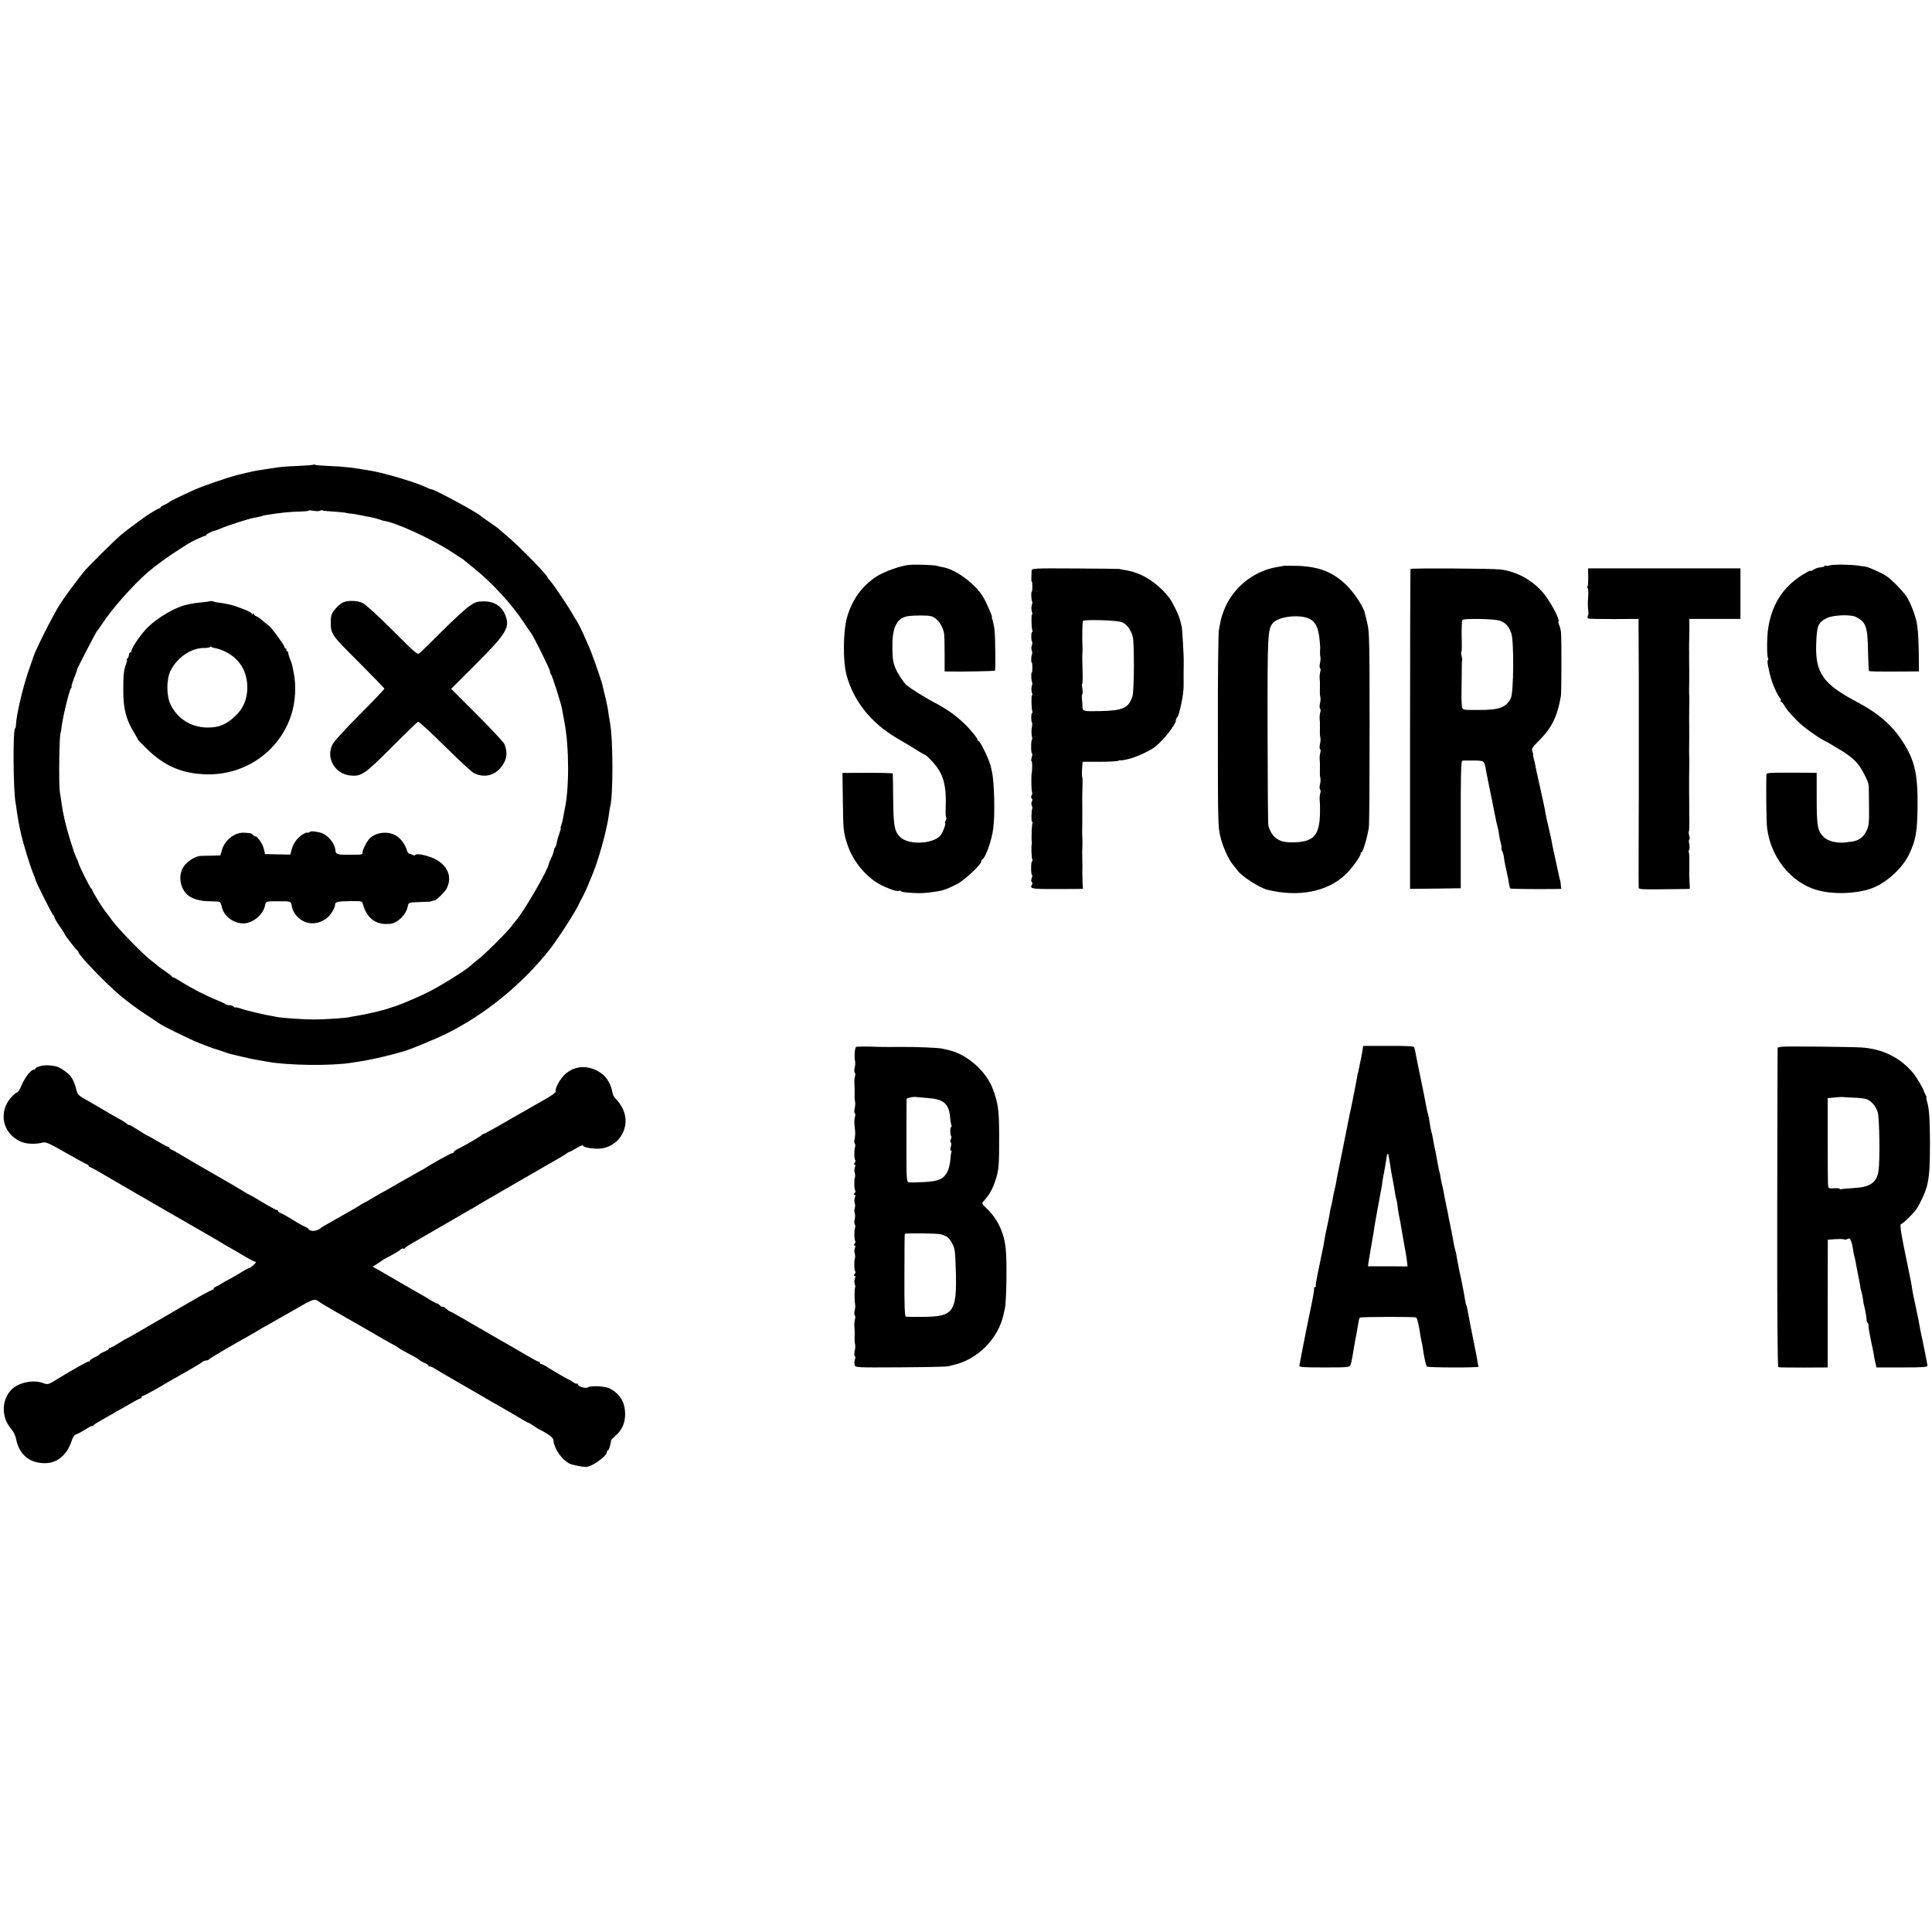 <?xml version="1.0" standalone="no"?>
<!DOCTYPE svg PUBLIC "-//W3C//DTD SVG 20010904//EN"
 "http://www.w3.org/TR/2001/REC-SVG-20010904/DTD/svg10.dtd">
<svg version="1.0" xmlns="http://www.w3.org/2000/svg"
 width="1528pt" height="1528pt" viewBox="0 0 1528 1528"
 preserveAspectRatio="xMidYMid meet">
<g transform="translate(0,1528) scale(0.1,-0.1)"
fill="#000000" stroke="none">
<path d="M2478 11605 c-2 -3 -56 -7 -119 -10 -106 -4 -157 -9 -219 -20 -14 -2
-43 -7 -65 -10 -52 -7 -80 -13 -191 -40 -87 -22 -282 -89 -354 -122 -108 -49
-185 -87 -190 -93 -3 -4 -20 -13 -37 -21 -18 -8 -33 -17 -33 -21 0 -5 -5 -8
-10 -8 -9 0 -103 -58 -135 -83 -5 -4 -35 -26 -65 -48 -30 -22 -75 -56 -100
-77 -47 -38 -273 -262 -301 -299 -87 -111 -152 -199 -191 -262 -55 -88 -186
-349 -204 -406 -2 -5 -21 -62 -43 -125 -44 -131 -91 -334 -95 -412 0 -16 -3
-28 -6 -28 -19 0 -16 -496 4 -595 2 -11 7 -42 10 -68 6 -42 16 -100 30 -162
17 -80 79 -282 102 -332 7 -17 14 -34 14 -39 0 -13 133 -279 142 -282 4 -2 8
-9 8 -15 0 -7 18 -38 40 -70 22 -31 40 -59 40 -62 0 -8 94 -130 102 -133 5 -2
8 -7 8 -12 0 -22 216 -247 330 -343 52 -44 142 -111 200 -148 58 -38 110 -73
115 -77 21 -16 233 -120 300 -147 39 -15 79 -31 90 -35 22 -9 52 -19 60 -20 3
0 24 -8 47 -16 24 -9 50 -17 58 -19 8 -2 53 -13 100 -24 47 -11 103 -23 125
-26 22 -4 54 -9 70 -12 164 -30 506 -34 665 -8 14 2 43 7 65 10 67 10 186 36
260 56 39 11 77 22 86 24 40 9 254 97 344 142 300 149 588 383 808 658 62 77
212 309 238 370 5 11 13 27 18 35 10 16 55 112 56 120 1 3 9 23 19 45 56 128
125 374 142 505 3 25 7 52 10 62 24 83 23 534 -1 659 -2 9 -7 39 -11 66 -3 26
-8 57 -11 68 -2 11 -6 31 -9 45 -3 14 -10 43 -16 65 -5 22 -11 47 -13 55 -7
37 -86 261 -111 315 -15 33 -28 62 -29 65 -5 16 -59 126 -64 130 -3 3 -14 21
-25 40 -28 53 -161 252 -185 277 -12 12 -21 24 -21 27 0 17 -226 248 -320 327
-36 30 -67 56 -70 60 -3 3 -34 25 -70 50 -36 24 -67 47 -70 50 -22 24 -364
209 -388 209 -5 0 -23 7 -39 15 -72 36 -311 108 -428 130 -141 25 -230 36
-347 40 -54 2 -102 6 -106 9 -5 3 -11 3 -14 1z m53 -364 c7 4 17 5 22 2 4 -3
43 -7 85 -9 42 -3 88 -7 102 -11 14 -3 28 -6 33 -5 4 1 42 -5 85 -14 42 -9 87
-18 99 -20 12 -2 33 -8 45 -13 13 -5 28 -9 33 -10 91 -11 377 -142 529 -241
38 -25 76 -49 85 -55 9 -5 18 -12 21 -15 3 -3 37 -30 75 -61 146 -117 301
-285 399 -434 25 -39 51 -76 57 -83 18 -22 149 -286 149 -302 0 -9 4 -20 9
-25 9 -10 76 -221 85 -267 2 -13 11 -61 20 -108 38 -198 39 -532 1 -696 -2
-12 -7 -38 -11 -59 -3 -21 -10 -49 -15 -62 -5 -13 -7 -23 -4 -23 2 0 -3 -19
-11 -42 -9 -24 -18 -56 -21 -73 -2 -16 -9 -34 -14 -39 -5 -6 -9 -17 -9 -25 -1
-9 -9 -34 -20 -56 -11 -22 -19 -44 -20 -48 -1 -38 -191 -367 -256 -444 -11
-12 -30 -37 -44 -55 -37 -48 -197 -207 -255 -253 -27 -22 -57 -46 -65 -54 -35
-34 -243 -163 -336 -209 -88 -44 -244 -109 -277 -116 -7 -2 -19 -6 -27 -9 -43
-17 -196 -52 -270 -63 -19 -3 -41 -7 -48 -9 -17 -6 -201 -18 -277 -18 -72 0
-248 11 -290 19 -102 18 -234 48 -280 64 -30 10 -55 16 -55 12 0 -3 -5 -1 -12
6 -7 7 -21 12 -33 12 -12 0 -25 4 -31 8 -5 5 -36 19 -68 32 -79 31 -207 97
-279 143 -31 20 -61 37 -66 37 -5 0 -11 4 -13 8 -1 5 -25 23 -53 42 -27 18
-52 36 -55 40 -3 3 -25 21 -50 40 -67 50 -258 246 -313 320 -26 36 -53 72 -60
80 -22 28 -97 151 -97 160 0 4 -4 10 -8 12 -9 3 -102 192 -102 205 0 5 -7 21
-15 37 -19 36 -69 197 -91 291 -17 75 -19 86 -29 155 -3 25 -9 61 -12 80 -9
62 -4 465 7 465 1 0 3 14 5 30 9 84 62 304 77 323 6 6 8 12 4 12 -3 0 3 21 13
48 24 63 31 82 30 85 -2 5 152 302 159 307 4 3 20 25 36 50 77 120 246 311
366 415 59 50 158 123 228 167 37 24 76 49 87 56 35 22 130 66 138 64 4 -1 7
1 7 6 0 7 49 32 73 36 6 1 28 9 47 18 50 22 219 76 260 83 46 9 65 13 65 15 0
1 11 3 25 6 117 19 198 27 272 28 38 1 68 4 68 7 0 4 18 3 39 -1 22 -4 45 -4
52 1z"/>
<path d="M1658 10525 c-2 -2 -30 -6 -63 -9 -33 -3 -70 -8 -82 -11 -13 -3 -31
-7 -41 -9 -86 -19 -221 -98 -301 -175 -51 -49 -131 -164 -131 -188 0 -7 -4
-13 -10 -13 -5 0 -10 -8 -10 -18 0 -10 -5 -23 -12 -30 -7 -7 -9 -12 -5 -12 3
0 2 -12 -4 -27 -20 -51 -24 -87 -24 -213 0 -143 21 -226 80 -325 19 -32 35
-60 35 -63 0 -3 33 -37 73 -76 139 -136 280 -196 472 -200 305 -7 576 183 668
469 34 104 41 230 20 335 -14 71 -15 72 -31 113 -7 16 -12 35 -12 43 0 8 -5
14 -11 14 -5 0 -7 5 -4 10 3 6 1 10 -4 10 -6 0 -11 6 -11 13 0 14 -106 158
-124 169 -6 3 -27 20 -46 37 -19 17 -43 33 -52 37 -10 3 -18 10 -18 15 0 6 -4
7 -10 4 -5 -3 -10 -2 -10 4 0 5 -35 23 -79 39 -68 27 -115 38 -196 48 -11 1
-20 3 -20 4 0 4 -34 8 -37 5z m52 -373 c14 -2 45 -13 70 -25 116 -55 179 -161
176 -294 -3 -88 -33 -158 -95 -216 -72 -68 -130 -92 -221 -91 -127 1 -236 69
-290 180 -35 71 -35 200 -1 270 52 104 164 180 263 179 27 0 48 4 48 8 0 5 6
5 13 0 6 -4 23 -9 37 -11z"/>
<path d="M2702 10510 c-16 -10 -42 -35 -58 -55 -23 -31 -28 -47 -28 -94 1 -99
0 -97 230 -327 107 -107 194 -197 194 -201 0 -4 -87 -96 -194 -203 -107 -107
-204 -213 -215 -235 -58 -110 19 -240 147 -249 83 -6 110 14 320 224 108 109
202 200 209 202 6 2 101 -85 210 -193 109 -108 213 -204 230 -213 75 -38 157
-23 209 38 52 60 62 117 34 190 -5 14 -102 118 -215 231 l-207 207 199 199
c247 247 271 291 224 396 -29 63 -88 98 -166 97 -53 -1 -67 -5 -115 -39 -30
-21 -125 -108 -211 -194 -86 -86 -166 -164 -177 -174 -20 -18 -23 -16 -216
177 -108 108 -213 204 -234 215 -48 24 -131 25 -170 1z"/>
<path d="M2446 8698 c-9 -5 -16 -6 -16 -3 0 3 -12 -1 -27 -9 -43 -22 -82 -71
-95 -120 l-12 -45 -100 2 -100 2 -7 32 c-6 32 -30 76 -56 101 -7 7 -13 11 -13
7 0 -4 -7 1 -16 9 -8 9 -21 16 -27 17 -7 0 -27 2 -45 3 -73 5 -153 -56 -176
-134 l-13 -45 -59 -2 c-32 0 -75 -2 -94 -2 -43 -1 -108 -41 -137 -84 -43 -63
-33 -160 22 -217 36 -37 103 -58 185 -58 38 0 72 -2 78 -6 5 -3 12 -20 16 -37
14 -74 93 -133 173 -132 73 1 155 70 169 141 7 35 2 34 122 34 79 1 84 -1 89
-35 6 -38 25 -71 59 -100 66 -56 160 -52 229 11 25 22 55 75 55 96 0 24 19 28
122 29 90 1 92 1 98 -24 28 -101 91 -156 182 -157 48 0 65 5 98 29 39 28 68
71 75 111 6 31 8 31 98 34 45 1 83 3 85 4 2 3 16 7 30 9 14 2 80 66 93 91 46
88 16 175 -79 230 -56 32 -158 55 -168 38 -3 -4 -13 -4 -22 1 -9 5 -21 10 -27
10 -5 1 -13 12 -17 26 -11 43 -48 93 -84 115 -61 38 -154 30 -207 -18 -25 -22
-65 -103 -60 -119 3 -9 -11 -13 -49 -13 -29 0 -62 0 -73 0 -73 -1 -90 5 -92
32 -4 61 -64 130 -124 144 -50 11 -66 12 -83 2z"/>
<path d="M7190 10812 c-67 -6 -196 -52 -257 -91 -115 -74 -195 -185 -234 -324
-31 -110 -33 -344 -5 -452 55 -208 194 -383 401 -504 61 -35 134 -79 162 -98
29 -18 56 -33 60 -33 4 0 28 -22 53 -49 92 -99 117 -185 109 -384 -1 -31 1
-60 4 -63 3 -4 2 -15 -4 -25 -5 -11 -8 -19 -5 -19 11 0 -18 -77 -37 -99 -64
-69 -254 -75 -319 -10 -44 44 -52 89 -54 299 -1 107 -2 198 -3 202 -1 4 -90 6
-200 6 l-198 -1 3 -216 c3 -237 4 -247 33 -341 37 -118 117 -227 221 -301 56
-39 172 -85 189 -75 5 4 12 3 15 -2 5 -8 50 -13 141 -16 35 -1 104 6 170 18
30 6 74 23 134 54 56 28 191 154 191 177 0 7 3 15 8 17 26 12 76 151 88 249
14 109 8 364 -11 447 -3 12 -7 30 -9 40 -13 56 -84 202 -98 202 -4 0 -8 6 -8
13 0 7 -32 48 -71 91 -74 80 -166 148 -279 205 -61 32 -176 104 -211 133 -21
18 -73 97 -87 133 -20 51 -24 76 -24 177 -1 151 38 223 125 235 52 7 150 7
179 0 47 -12 89 -65 104 -132 3 -11 5 -84 5 -162 l0 -143 37 -1 c108 -2 357 3
361 7 6 5 3 265 -3 319 -2 22 -9 55 -14 73 -6 17 -9 32 -7 32 7 0 -47 123 -72
163 -64 103 -217 215 -316 231 -15 3 -36 7 -47 11 -22 7 -169 12 -220 7z"/>
<path d="M14469 10808 c-11 -4 -25 -6 -30 -2 -5 3 -9 2 -9 -3 0 -4 -14 -9 -31
-10 -18 -1 -42 -9 -55 -18 -13 -8 -24 -13 -24 -10 0 4 -15 -2 -32 -12 -173
-96 -271 -238 -303 -438 -11 -63 -12 -218 -3 -237 5 -10 5 -18 0 -18 -10 0 8
-96 33 -171 17 -51 46 -111 66 -135 5 -6 6 -14 2 -17 -3 -4 -2 -7 3 -7 5 0 18
-15 28 -32 20 -35 29 -45 103 -122 43 -44 166 -133 218 -157 11 -6 29 -15 40
-22 11 -7 52 -32 92 -55 40 -24 91 -64 114 -89 41 -44 97 -153 99 -189 0 -11
1 -85 2 -165 1 -134 -1 -150 -22 -194 -23 -47 -62 -75 -115 -81 -11 -2 -35 -5
-53 -7 -61 -7 -133 10 -165 40 -53 51 -59 83 -59 325 l0 186 -199 1 c-199 0
-199 0 -199 -22 -3 -124 0 -364 5 -407 25 -235 187 -440 395 -499 120 -35 289
-32 415 7 119 37 255 155 312 272 55 114 66 175 69 381 2 260 -22 367 -122
520 -83 127 -193 221 -364 311 -261 138 -323 227 -316 451 5 151 15 175 85
209 52 25 189 30 231 8 78 -40 91 -77 94 -268 2 -83 5 -155 8 -158 6 -5 44 -6
269 -5 l126 1 -2 168 c-2 119 -8 187 -20 237 -18 71 -57 164 -85 199 -42 54
-110 122 -148 148 -38 26 -148 76 -170 77 -4 0 -27 4 -52 7 -65 10 -206 11
-231 2z"/>
<path d="M10148 10804 c-2 -1 -21 -5 -43 -8 -194 -30 -364 -171 -430 -356 -17
-47 -21 -63 -35 -145 -5 -27 -9 -387 -8 -800 0 -704 1 -755 19 -829 21 -88 66
-186 105 -231 14 -17 29 -35 32 -40 27 -42 174 -137 235 -152 247 -61 477 -16
620 122 52 50 124 151 119 167 -1 4 2 8 7 8 10 0 48 129 57 195 4 28 6 385 6
795 0 664 -2 753 -17 815 -9 39 -18 75 -19 81 -9 48 -77 154 -140 219 -110
110 -222 155 -403 160 -57 1 -104 1 -105 -1z m214 -421 c52 -30 71 -83 79
-218 1 -5 0 -21 -1 -35 -1 -14 0 -34 3 -45 2 -11 1 -34 -4 -52 -4 -18 -3 -35
2 -38 4 -3 5 -16 1 -28 -4 -12 -6 -35 -5 -52 2 -16 3 -48 2 -70 -1 -53 -1 -57
4 -80 2 -11 1 -34 -4 -52 -4 -18 -3 -35 2 -38 4 -3 5 -16 1 -28 -4 -12 -6 -35
-5 -52 2 -16 3 -48 2 -70 -1 -53 -1 -57 4 -80 2 -11 1 -34 -4 -52 -4 -18 -3
-35 2 -38 4 -3 5 -16 1 -28 -4 -12 -6 -35 -5 -52 2 -16 3 -48 2 -70 -1 -53 -1
-57 4 -80 2 -11 1 -34 -4 -52 -4 -18 -3 -35 2 -38 4 -3 5 -16 1 -28 -4 -12 -6
-35 -5 -52 2 -16 3 -54 3 -84 -1 -202 -47 -253 -226 -253 -101 -1 -156 39
-183 133 -3 7 -5 343 -6 744 -1 784 0 815 48 863 51 50 220 65 289 25z"/>
<path d="M8159 10765 c0 -11 -1 -35 -2 -53 -1 -17 0 -32 3 -32 3 0 5 -18 5
-40 0 -22 -2 -40 -5 -40 -7 0 -4 -69 3 -76 3 -3 2 -18 -3 -32 -4 -15 -3 -37 1
-50 5 -12 5 -22 1 -22 -7 0 -5 -106 3 -127 2 -7 1 -13 -3 -13 -8 0 -8 -68 1
-76 3 -3 2 -16 -2 -28 -5 -11 -5 -30 -1 -41 4 -11 5 -24 2 -29 -7 -12 -9 -66
-2 -66 3 0 5 -18 5 -40 0 -22 -2 -40 -5 -40 -7 0 -4 -69 3 -76 3 -3 2 -18 -3
-32 -4 -15 -3 -37 1 -50 5 -12 5 -22 1 -22 -7 0 -5 -106 3 -127 2 -7 1 -13 -3
-13 -8 0 -8 -67 0 -75 3 -3 2 -22 -2 -43 -3 -20 -3 -49 1 -65 4 -15 4 -27 1
-27 -4 0 -7 -25 -7 -55 0 -30 3 -55 7 -55 4 0 3 -13 -2 -30 -5 -16 -6 -30 -2
-30 4 0 6 -21 5 -47 -1 -27 -2 -48 -3 -48 -5 0 -4 -139 2 -148 3 -6 2 -19 -3
-28 -6 -11 -5 -20 1 -24 6 -4 7 -13 1 -24 -5 -9 -6 -23 -1 -31 4 -7 6 -18 4
-24 -8 -22 -9 -106 -1 -106 4 0 6 -4 3 -9 -6 -9 -10 -126 -6 -146 1 -5 1 -14
0 -20 -5 -22 -2 -114 5 -124 3 -6 3 -11 -2 -11 -4 0 -8 -25 -8 -55 0 -30 3
-55 7 -55 4 0 3 -11 -2 -25 -6 -15 -6 -26 0 -30 7 -4 7 -13 0 -25 -17 -32 -6
-33 328 -31 l77 1 -3 47 c-1 27 -2 66 -2 88 1 22 1 65 0 95 0 30 -1 60 -1 65
0 6 1 30 2 55 0 25 0 50 -1 55 -1 6 -1 33 -1 60 1 28 1 88 1 135 -1 126 -1
129 1 207 2 40 1 75 -2 77 -2 2 -3 31 -1 63 l4 58 136 0 c75 0 143 4 150 9 6
4 12 6 12 3 0 -3 28 1 62 9 65 15 177 67 217 100 66 54 160 174 161 205 0 8 4
19 10 25 17 17 52 183 51 244 0 15 0 196 1 215 0 34 -12 243 -15 255 -2 8 -7
29 -11 45 -11 43 -30 86 -70 159 -28 51 -106 128 -171 170 -71 46 -131 68
-220 81 -11 2 -20 4 -20 5 0 1 -156 3 -347 4 -343 2 -348 1 -349 -19z m711
-405 c40 -14 73 -58 89 -116 13 -49 11 -428 -2 -469 -31 -96 -74 -115 -257
-119 -134 -3 -139 -2 -139 38 0 17 -2 43 -4 58 -2 14 -1 32 3 38 4 7 4 27 0
46 -4 19 -5 34 -1 34 3 0 5 42 3 92 -3 93 -3 137 -1 161 1 6 1 26 0 42 -3 80
-1 197 4 204 8 13 266 6 305 -9z"/>
<path d="M11155 10780 c-1 -3 -3 -573 -3 -1268 l0 -1262 200 2 201 3 0 502
c-1 364 2 503 11 506 6 2 47 3 90 2 88 -1 85 1 100 -85 2 -14 21 -106 41 -204
20 -99 38 -188 40 -199 3 -10 7 -26 9 -35 3 -9 8 -35 11 -57 3 -22 9 -55 15
-74 5 -19 8 -37 5 -39 -2 -3 0 -13 6 -24 6 -10 12 -33 14 -51 3 -28 13 -78 28
-143 3 -12 8 -39 11 -60 4 -21 8 -39 10 -41 3 -4 222 -6 352 -4 l52 1 -4 33
c-1 17 -3 32 -4 32 -1 0 -3 7 -5 15 -3 16 -44 202 -51 235 -3 11 -7 31 -9 45
-2 14 -7 36 -10 50 -3 14 -8 36 -11 50 -3 14 -9 41 -14 60 -5 19 -12 51 -15
70 -4 31 -33 162 -64 300 -6 25 -13 59 -16 75 -2 17 -9 45 -14 63 -5 17 -8 32
-6 32 3 0 0 11 -5 26 -9 23 -4 31 58 93 95 96 140 188 167 346 5 33 6 434 1
501 -2 23 -9 50 -15 61 -5 11 -8 23 -5 25 16 17 -77 184 -137 248 -90 93 -198
149 -319 166 -61 8 -710 12 -715 4z m706 -409 c46 -15 73 -45 92 -101 22 -66
19 -472 -5 -515 -39 -72 -92 -91 -259 -90 -135 0 -125 -5 -129 60 -2 18 -1
109 0 158 0 18 1 44 1 121 0 28 1 52 3 54 2 2 0 16 -4 32 -4 16 -6 31 -2 34 3
3 4 39 3 78 -1 40 -2 80 -1 88 0 8 1 29 1 45 0 17 2 35 4 41 4 14 249 11 296
-5z"/>
<path d="M12561 10718 c1 -36 -2 -71 -5 -77 -4 -5 -3 -12 2 -14 4 -3 5 -36 2
-74 -3 -38 -2 -83 1 -99 3 -16 2 -36 -3 -46 -5 -10 -3 -18 5 -20 6 -3 98 -4
204 -4 l192 1 1 -220 c1 -121 1 -227 1 -235 0 -8 0 -224 0 -480 0 -256 0 -472
0 -480 0 -8 0 -166 -1 -350 0 -184 -1 -344 0 -355 0 -21 -8 -21 360 -16 l45 1
-2 42 c-1 24 -2 54 -3 68 0 14 0 57 1 97 0 39 -1 75 -4 80 -3 5 -2 15 2 22 5
7 5 28 1 47 -4 19 -4 34 0 34 5 0 5 13 0 29 -4 16 -6 32 -3 35 3 2 4 37 4 75
-1 39 -2 88 -1 109 0 20 0 75 -1 122 0 47 0 96 0 110 0 14 1 57 1 95 1 39 1
75 0 80 -1 6 -1 33 -1 60 1 28 1 88 1 135 -1 123 -1 128 0 205 1 39 1 75 0 80
-1 6 -1 33 -1 60 1 28 1 88 1 135 -1 47 -1 99 -1 115 1 17 0 44 0 60 0 17 0
37 0 45 1 8 1 56 2 105 l0 90 202 0 202 0 0 200 0 200 -602 0 -603 0 1 -67z"/>
<path d="M6771 7000 c-11 -8 -16 -77 -8 -115 2 -11 1 -34 -4 -52 -4 -18 -3
-35 2 -38 4 -3 5 -16 1 -28 -4 -12 -6 -35 -5 -52 2 -27 3 -47 2 -112 -1 -10 1
-27 4 -38 2 -11 1 -34 -4 -52 -4 -18 -3 -35 2 -38 4 -3 5 -16 1 -28 -7 -21 -7
-40 1 -112 2 -16 0 -45 -4 -63 -4 -17 -3 -34 2 -37 4 -3 5 -16 1 -28 -8 -23
-6 -96 3 -105 2 -3 0 -11 -6 -19 -8 -9 -8 -13 0 -13 7 0 8 -8 2 -22 -5 -13 -5
-32 -1 -43 4 -11 4 -29 1 -40 -8 -22 -5 -94 4 -103 2 -3 0 -11 -6 -19 -8 -9
-8 -13 0 -13 7 0 8 -8 2 -22 -5 -13 -5 -32 -1 -43 4 -11 4 -29 0 -40 -4 -11
-4 -29 0 -40 4 -11 4 -34 -1 -52 -4 -18 -3 -35 2 -38 4 -3 5 -16 1 -28 -8 -23
-6 -96 3 -105 2 -3 0 -11 -6 -19 -8 -9 -8 -13 0 -13 7 0 8 -8 2 -22 -5 -13 -5
-32 -1 -43 4 -11 4 -29 1 -40 -8 -22 -5 -94 4 -103 2 -3 0 -11 -6 -19 -8 -9
-8 -13 0 -13 7 0 8 -8 2 -22 -5 -13 -5 -32 -1 -43 4 -11 5 -24 3 -28 -6 -10
-6 -103 0 -132 2 -11 1 -34 -4 -52 -4 -18 -3 -35 2 -38 4 -3 5 -16 1 -28 -4
-12 -6 -35 -5 -52 2 -27 3 -47 2 -112 -1 -10 1 -27 4 -38 2 -11 1 -34 -4 -52
-4 -18 -3 -35 2 -38 4 -3 5 -16 0 -28 -4 -12 -5 -31 -2 -42 6 -21 11 -21 361
-19 195 1 365 5 378 8 12 3 31 8 43 11 188 41 352 205 395 395 4 19 9 42 11
50 13 52 18 371 7 475 -13 127 -65 236 -150 317 -40 38 -41 41 -25 58 49 55
71 94 95 169 25 74 29 124 28 336 0 211 -7 265 -47 375 -52 146 -203 281 -355
316 -19 4 -42 9 -50 11 -31 7 -210 14 -330 13 -69 0 -136 -1 -150 0 -117 4
-193 4 -199 0z m564 -404 c129 -9 170 -44 180 -156 2 -28 7 -55 10 -60 3 -5 2
-11 -3 -14 -9 -5 -8 -64 2 -73 3 -3 1 -14 -4 -24 -6 -11 -6 -20 -1 -24 6 -3 6
-17 1 -35 -5 -19 -5 -30 1 -30 6 0 7 -4 4 -10 -3 -5 -7 -34 -9 -64 -2 -30 -12
-72 -23 -93 -31 -59 -69 -76 -190 -82 -57 -3 -111 -4 -119 -1 -14 5 -16 45
-15 325 0 176 0 325 1 332 0 10 58 22 85 16 6 -1 42 -4 80 -7z m105 -1078 c51
-15 63 -24 86 -64 22 -37 27 -60 30 -132 18 -420 0 -453 -250 -457 -72 -1
-136 0 -142 2 -9 3 -12 94 -11 326 0 177 1 325 3 328 4 8 260 5 284 -3z"/>
<path d="M10775 6966 c-9 -49 -13 -72 -21 -106 -3 -14 -7 -34 -9 -45 -2 -11
-4 -20 -5 -20 -1 0 -4 -13 -6 -30 -3 -16 -14 -73 -24 -125 -10 -52 -21 -106
-24 -120 -3 -14 -8 -36 -11 -50 -3 -14 -8 -38 -11 -55 -3 -16 -9 -48 -14 -70
-5 -22 -11 -53 -14 -70 -7 -34 -8 -42 -36 -180 -29 -142 -30 -147 -35 -180 -3
-16 -8 -37 -10 -45 -2 -8 -7 -28 -10 -45 -8 -47 -14 -75 -19 -93 -3 -9 -8 -33
-10 -52 -3 -19 -12 -66 -21 -105 -9 -38 -18 -83 -20 -100 -4 -29 -6 -41 -21
-110 -4 -16 -8 -39 -10 -50 -2 -11 -12 -60 -23 -110 -10 -49 -17 -93 -14 -97
2 -5 -1 -8 -7 -8 -6 0 -9 -3 -7 -7 3 -5 -6 -60 -19 -123 -13 -63 -26 -126 -29
-140 -3 -14 -7 -36 -10 -50 -29 -144 -57 -288 -58 -300 -2 -13 27 -15 197 -15
190 0 199 1 207 20 7 17 15 59 34 175 2 14 6 34 8 45 3 11 8 40 12 65 12 73
14 82 20 89 8 7 433 8 446 1 8 -6 24 -73 33 -145 2 -11 6 -31 9 -45 4 -14 9
-41 11 -60 10 -70 24 -131 31 -138 9 -9 415 -10 409 -1 -2 4 -6 22 -9 40 -2
19 -7 45 -10 59 -2 14 -7 34 -9 45 -20 98 -55 276 -59 302 -3 17 -7 36 -10 40
-3 5 -8 27 -11 48 -3 22 -10 60 -15 85 -5 25 -12 59 -15 75 -4 17 -9 41 -12
55 -3 14 -8 36 -10 50 -3 14 -7 37 -10 52 -3 15 -5 30 -5 33 0 2 -4 19 -9 36
-5 18 -12 48 -15 68 -3 20 -8 48 -11 61 -3 14 -7 36 -10 50 -2 14 -7 36 -10
50 -4 14 -8 34 -9 45 -2 11 -6 34 -10 50 -9 41 -26 125 -30 152 -2 11 -6 29
-9 40 -3 10 -8 36 -12 58 -3 22 -8 43 -9 46 -2 3 -9 34 -15 70 -16 89 -18 101
-25 129 -3 14 -8 38 -10 54 -2 15 -7 35 -9 45 -7 22 -18 81 -21 106 -1 11 -4
29 -8 40 -3 11 -8 31 -11 45 -21 109 -27 142 -61 305 -15 72 -29 141 -31 155
-3 14 -6 30 -9 37 -3 9 -58 12 -204 11 l-200 0 -6 -42z m211 -847 c3 -19 7
-43 9 -54 2 -11 6 -35 8 -52 3 -18 10 -56 16 -85 6 -29 12 -69 15 -89 3 -20 8
-42 11 -50 3 -8 7 -32 9 -54 2 -22 7 -51 10 -65 6 -27 13 -64 22 -120 3 -19
12 -71 20 -115 9 -44 18 -100 21 -125 l5 -46 -157 1 -156 0 5 35 c3 19 12 76
21 125 15 86 21 118 29 175 4 23 40 225 51 280 3 13 7 42 10 65 3 22 8 47 10
55 2 8 6 33 10 55 16 112 22 125 31 64z"/>
<path d="M14098 7002 c-21 -2 -39 -6 -39 -10 -1 -4 -2 -573 -3 -1264 -1 -831
2 -1259 9 -1261 6 -2 96 -3 200 -3 l190 1 0 505 1 505 24 2 c57 5 101 5 107 0
3 -4 14 -2 24 4 16 8 21 5 29 -17 6 -14 12 -42 15 -61 2 -20 7 -43 9 -52 3 -9
8 -29 11 -46 5 -29 9 -51 20 -105 11 -54 19 -96 20 -110 1 -8 5 -22 8 -30 3
-8 8 -33 11 -55 2 -22 7 -47 10 -55 6 -18 18 -88 19 -112 1 -10 4 -18 7 -18 3
0 6 -8 7 -17 1 -29 11 -83 28 -163 6 -24 14 -66 19 -100 2 -8 6 -29 10 -45 l7
-30 202 0 c171 0 202 3 201 15 -1 8 -9 51 -18 95 -9 44 -18 91 -21 105 -3 14
-8 39 -12 55 -4 17 -7 35 -8 40 -2 18 -16 89 -36 182 -11 50 -23 106 -25 125
-7 45 -10 61 -28 148 -63 302 -74 370 -59 370 9 0 73 60 109 102 27 32 79 140
93 194 19 71 25 153 25 344 -1 191 -6 271 -23 328 -5 17 -8 32 -5 32 3 0 -1
10 -8 23 -6 12 -13 27 -14 32 -2 14 -58 108 -80 135 -104 126 -245 196 -418
206 -91 5 -569 10 -618 6z m557 -403 c44 -1 91 -7 105 -11 41 -15 77 -57 91
-106 14 -50 18 -382 6 -462 -14 -93 -66 -129 -194 -136 -48 -3 -94 -7 -100 -9
-7 -2 -13 -1 -13 3 0 4 -20 6 -44 4 -35 -3 -44 -1 -47 15 -3 10 -4 171 -4 358
l0 340 55 5 c30 3 57 5 60 4 3 -1 41 -3 85 -5z"/>
<path d="M318 6848 c-21 -5 -38 -14 -38 -19 0 -5 -6 -9 -14 -9 -22 0 -72 -66
-97 -127 -12 -29 -27 -53 -34 -53 -6 0 -26 -16 -44 -36 -108 -118 -72 -291 76
-354 41 -19 120 -21 173 -6 21 6 55 -9 184 -83 87 -50 162 -91 167 -91 5 0 9
-4 9 -9 0 -5 8 -11 18 -14 9 -4 36 -17 58 -31 73 -43 288 -168 327 -190 21
-12 117 -67 215 -124 97 -56 236 -136 307 -177 72 -41 135 -78 140 -82 6 -4
30 -19 55 -32 25 -14 77 -44 117 -68 39 -24 78 -43 85 -43 13 -1 -41 -50 -54
-50 -4 0 -38 -18 -74 -41 -37 -22 -77 -45 -88 -50 -12 -5 -34 -18 -51 -29 -16
-11 -38 -23 -47 -26 -10 -4 -18 -10 -18 -15 0 -5 -4 -9 -8 -9 -5 0 -50 -24
-101 -52 -115 -66 -62 -36 -434 -252 -81 -47 -149 -86 -152 -86 -3 0 -29 -16
-59 -35 -30 -19 -60 -35 -66 -35 -5 0 -10 -4 -10 -8 0 -5 -16 -14 -35 -22 -19
-8 -35 -16 -35 -19 0 -3 -18 -15 -40 -25 -22 -11 -40 -23 -40 -28 0 -4 -3 -7
-7 -6 -8 3 -119 -59 -251 -140 -72 -44 -74 -44 -110 -31 -79 30 -197 5 -253
-53 -79 -83 -79 -220 0 -310 16 -19 33 -52 37 -73 23 -126 103 -196 225 -197
99 -2 177 62 215 174 10 32 22 49 37 54 12 3 44 21 71 38 27 17 51 29 54 28 2
-2 8 0 11 5 3 6 31 23 61 40 30 17 71 40 90 51 19 12 42 25 50 29 8 4 48 26
88 50 41 24 78 43 83 43 5 0 9 5 9 10 0 6 5 10 10 10 6 0 54 25 108 56 107 63
116 68 252 145 52 29 101 59 108 66 7 7 22 13 32 13 10 0 20 4 22 8 2 7 185
114 343 202 22 12 45 26 50 30 6 4 35 21 65 37 30 17 126 71 213 121 166 96
164 95 211 59 12 -9 260 -152 346 -200 30 -17 75 -43 100 -58 25 -15 72 -42
105 -60 33 -17 62 -34 65 -38 5 -6 51 -32 125 -70 16 -9 35 -21 41 -27 7 -6
26 -17 43 -24 17 -7 31 -17 31 -23 0 -6 3 -8 6 -4 3 3 24 -5 46 -19 22 -14 54
-33 71 -43 18 -10 118 -68 222 -128 105 -61 206 -120 225 -130 65 -37 165 -95
190 -111 14 -9 27 -15 30 -15 3 0 24 -12 47 -28 23 -16 44 -29 47 -29 3 0 27
-13 54 -30 32 -20 48 -36 49 -52 6 -70 74 -164 138 -188 22 -8 98 -23 120 -22
45 0 165 86 165 118 0 8 4 14 9 14 7 0 20 43 25 81 1 3 16 19 34 34 50 42 76
100 76 170 0 93 -39 159 -119 202 -36 20 -150 26 -175 11 -20 -13 -80 6 -80
25 0 6 -3 7 -6 4 -4 -4 -19 2 -34 13 -16 11 -31 20 -34 20 -5 0 -126 71 -186
109 -14 8 -28 14 -32 13 -5 -1 -8 3 -8 8 0 6 -4 10 -9 10 -5 0 -42 19 -83 43
-40 24 -93 55 -118 69 -25 14 -90 51 -145 83 -55 32 -113 66 -130 75 -16 10
-74 43 -127 74 -53 31 -100 56 -103 56 -3 0 -15 9 -27 20 -12 10 -24 17 -28
15 -4 -3 -13 2 -20 10 -7 8 -16 15 -21 15 -5 0 -26 11 -47 23 -20 13 -57 35
-82 49 -43 24 -161 92 -314 181 l-69 39 34 21 c19 12 36 24 39 27 3 3 21 13
40 23 68 36 95 52 108 65 8 7 17 10 22 7 5 -3 10 -1 12 3 1 5 41 31 88 57 47
27 150 87 230 133 80 47 165 96 190 110 25 13 50 28 55 32 6 4 26 17 45 27 19
11 150 87 290 168 140 81 275 159 300 173 25 14 57 33 72 43 14 11 29 19 32
19 3 0 28 13 56 30 27 16 50 26 50 21 0 -12 45 -23 103 -26 171 -8 286 165
211 318 -13 26 -35 57 -48 70 -14 12 -28 33 -30 47 -18 94 -57 149 -130 185
-95 46 -196 28 -264 -49 -34 -39 -65 -103 -57 -117 6 -8 -31 -34 -115 -81 -25
-14 -136 -77 -247 -141 -111 -65 -206 -117 -212 -117 -5 0 -11 -4 -13 -8 -3
-7 -120 -76 -190 -111 -16 -7 -28 -17 -28 -22 0 -5 -6 -9 -13 -9 -11 0 -166
-86 -217 -120 -8 -6 -22 -13 -30 -17 -8 -4 -78 -44 -156 -88 -77 -45 -147 -85
-155 -88 -8 -4 -36 -21 -64 -37 -27 -17 -61 -36 -75 -43 -14 -6 -27 -14 -30
-17 -5 -5 -53 -33 -281 -162 -13 -7 -26 -15 -29 -18 -18 -18 -54 -29 -75 -24
-14 3 -25 9 -25 13 0 4 -12 12 -27 19 -16 6 -41 20 -58 30 -70 44 -121 73
-137 79 -10 3 -18 9 -18 14 0 5 -5 9 -11 9 -6 0 -56 27 -111 60 -54 33 -101
60 -103 60 -3 0 -33 17 -67 38 -35 21 -83 50 -108 64 -122 69 -397 229 -410
238 -8 6 -23 13 -32 16 -10 4 -18 10 -18 15 0 5 -4 9 -10 9 -5 0 -44 20 -86
45 -41 25 -78 45 -81 45 -2 0 -36 20 -74 45 -38 24 -69 42 -69 38 0 -3 -8 1
-17 9 -10 9 -38 27 -63 40 -40 22 -130 74 -178 103 -9 6 -47 27 -83 48 -64 36
-66 39 -79 93 -7 30 -25 70 -39 89 -25 32 -89 76 -121 82 -46 10 -89 10 -122
1z"/>
</g>
</svg>
